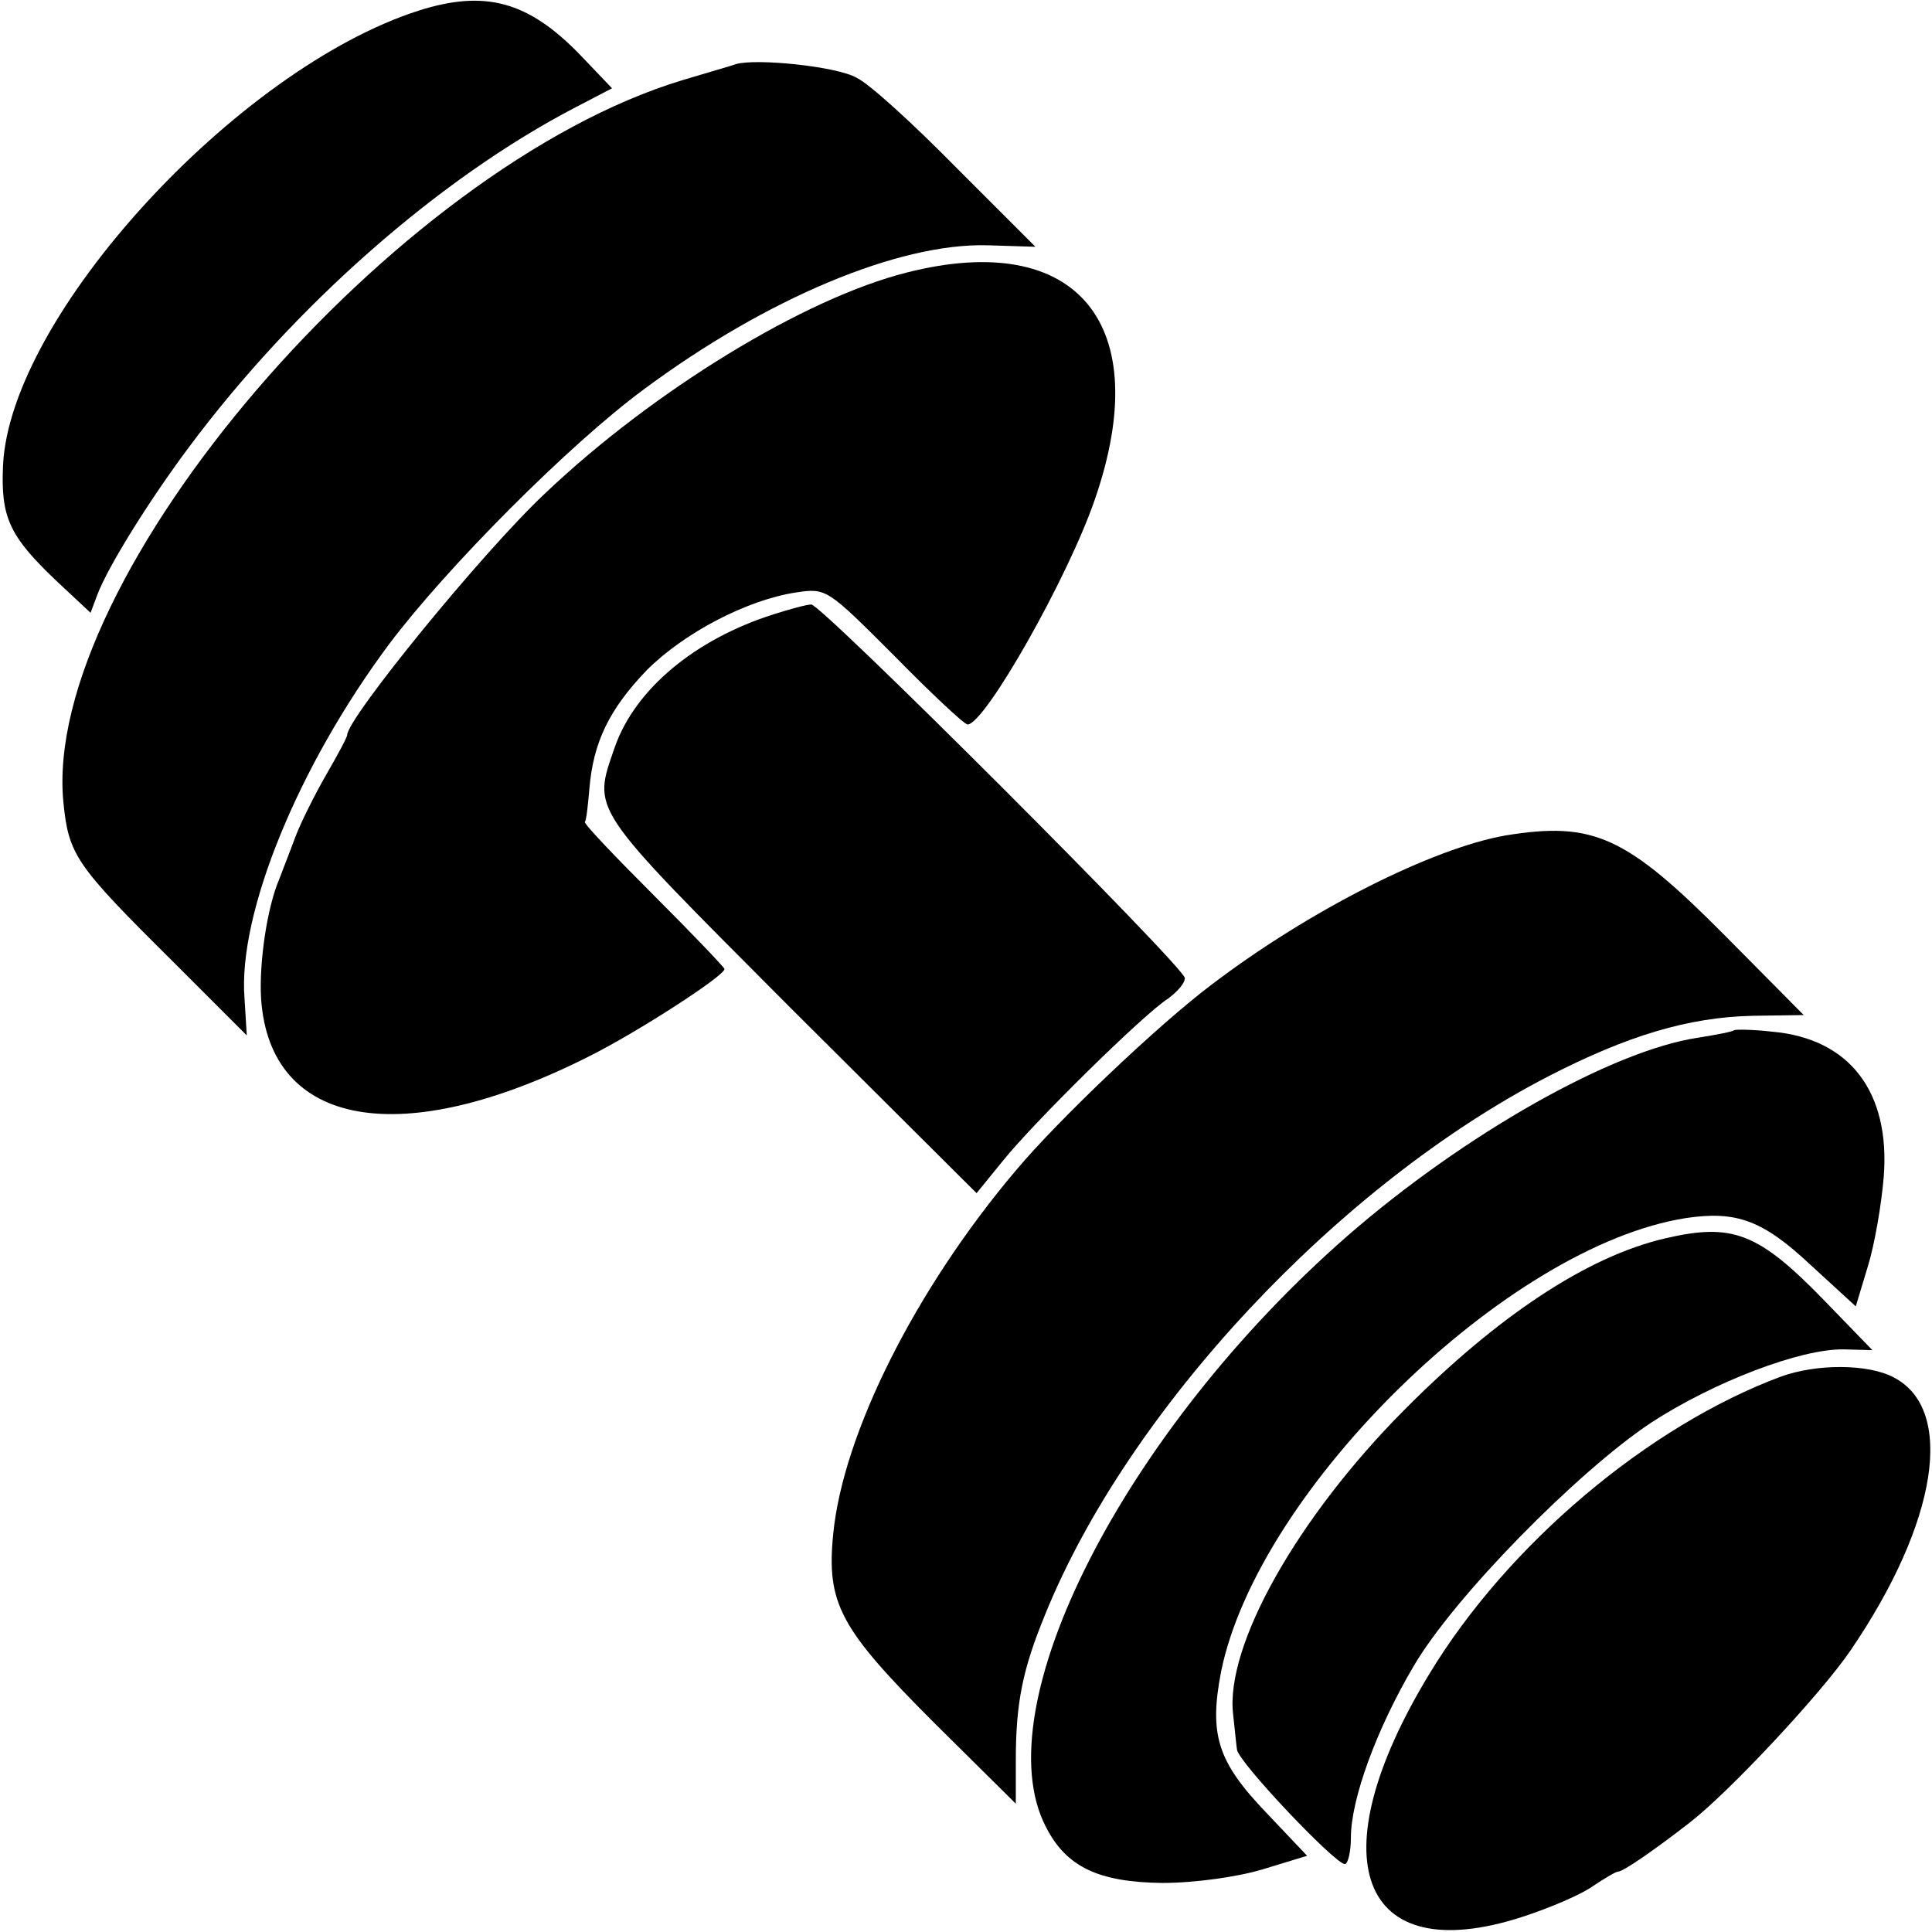 <?xml version="1.0" standalone="no"?>
<!DOCTYPE svg PUBLIC "-//W3C//DTD SVG 20010904//EN"
 "http://www.w3.org/TR/2001/REC-SVG-20010904/DTD/svg10.dtd">
<svg version="1.0" xmlns="http://www.w3.org/2000/svg"
 width="256pt" height="256pt" viewBox="0 0 256 256"
 preserveAspectRatio="xMidYMid meet">
<g transform="translate(0,256) scale(0.1,-0.1)"
fill="#000000" stroke="none">
<path d="M555 2546 c-241 -77 -542 -405 -551 -603 -3 -68 8 -93 70 -152 l46
-43 9 24 c14 37 68 124 121 195 140 188 332 357 513 451 l48 25 -43 45 c-68
70 -125 86 -213 58z"/>
<path d="M975 2475 c-5 -2 -37 -11 -70 -21 -382 -115 -850 -660 -821 -957 7
-70 16 -83 144 -210 l99 -99 -3 49 c-9 112 71 308 192 470 76 101 238 264 337
337 163 121 338 194 455 191 l64 -2 -104 104 c-57 58 -116 112 -133 120 -26
15 -133 26 -160 18z"/>
<path d="M1202 2199 c-136 -34 -337 -157 -480 -293 -84 -79 -262 -298 -262
-320 0 -3 -13 -27 -28 -53 -15 -26 -34 -64 -41 -83 -7 -19 -17 -44 -21 -55
-16 -37 -27 -111 -24 -159 12 -170 186 -201 434 -76 66 33 180 107 180 116 0
2 -43 47 -94 98 -52 52 -93 95 -91 97 2 2 4 22 6 44 5 61 26 105 76 157 49 49
132 93 198 103 40 6 41 5 130 -84 49 -50 93 -91 97 -91 23 0 134 196 169 299
80 232 -24 357 -249 300z"/>
<path d="M1025 1746 c-104 -33 -183 -99 -210 -175 -30 -87 -37 -76 232 -346
l247 -246 35 43 c41 51 186 194 219 215 12 9 22 20 22 27 0 14 -482 496 -495
495 -6 0 -28 -6 -50 -13z"/>
<path d="M1995 1453 c-97 -17 -260 -99 -390 -198 -69 -52 -202 -178 -259 -246
-132 -156 -229 -348 -242 -482 -9 -92 9 -125 134 -250 l108 -107 0 57 c0 77 9
121 39 194 110 271 388 569 667 713 105 54 185 78 270 80 l68 1 -103 104
c-132 133 -175 153 -292 134z"/>
<path d="M2298 1195 c-2 -2 -23 -6 -48 -10 -114 -17 -310 -128 -465 -263 -295
-258 -482 -624 -399 -783 27 -53 70 -73 154 -74 43 0 100 8 133 18 l59 18 -55
58 c-64 67 -75 103 -59 186 49 241 379 564 616 601 67 10 102 -3 165 -62 l60
-55 16 53 c9 29 18 82 21 118 9 113 -45 184 -148 193 -26 3 -48 3 -50 2z"/>
<path d="M2206 919 c-103 -24 -222 -103 -346 -228 -141 -142 -237 -312 -226
-403 2 -18 4 -39 5 -46 1 -16 130 -152 143 -152 4 0 8 16 8 35 0 51 34 144 83
227 53 91 217 258 315 323 83 54 198 98 255 97 l38 -1 -62 64 c-89 92 -123
105 -213 84z"/>
<path d="M2360 736 c-175 -65 -362 -222 -466 -394 -149 -245 -93 -392 123
-322 37 12 79 30 94 41 15 10 30 19 33 19 7 0 50 30 95 65 53 41 175 172 213
228 116 170 139 320 57 362 -34 18 -102 18 -149 1z"/>
</g>
</svg>
